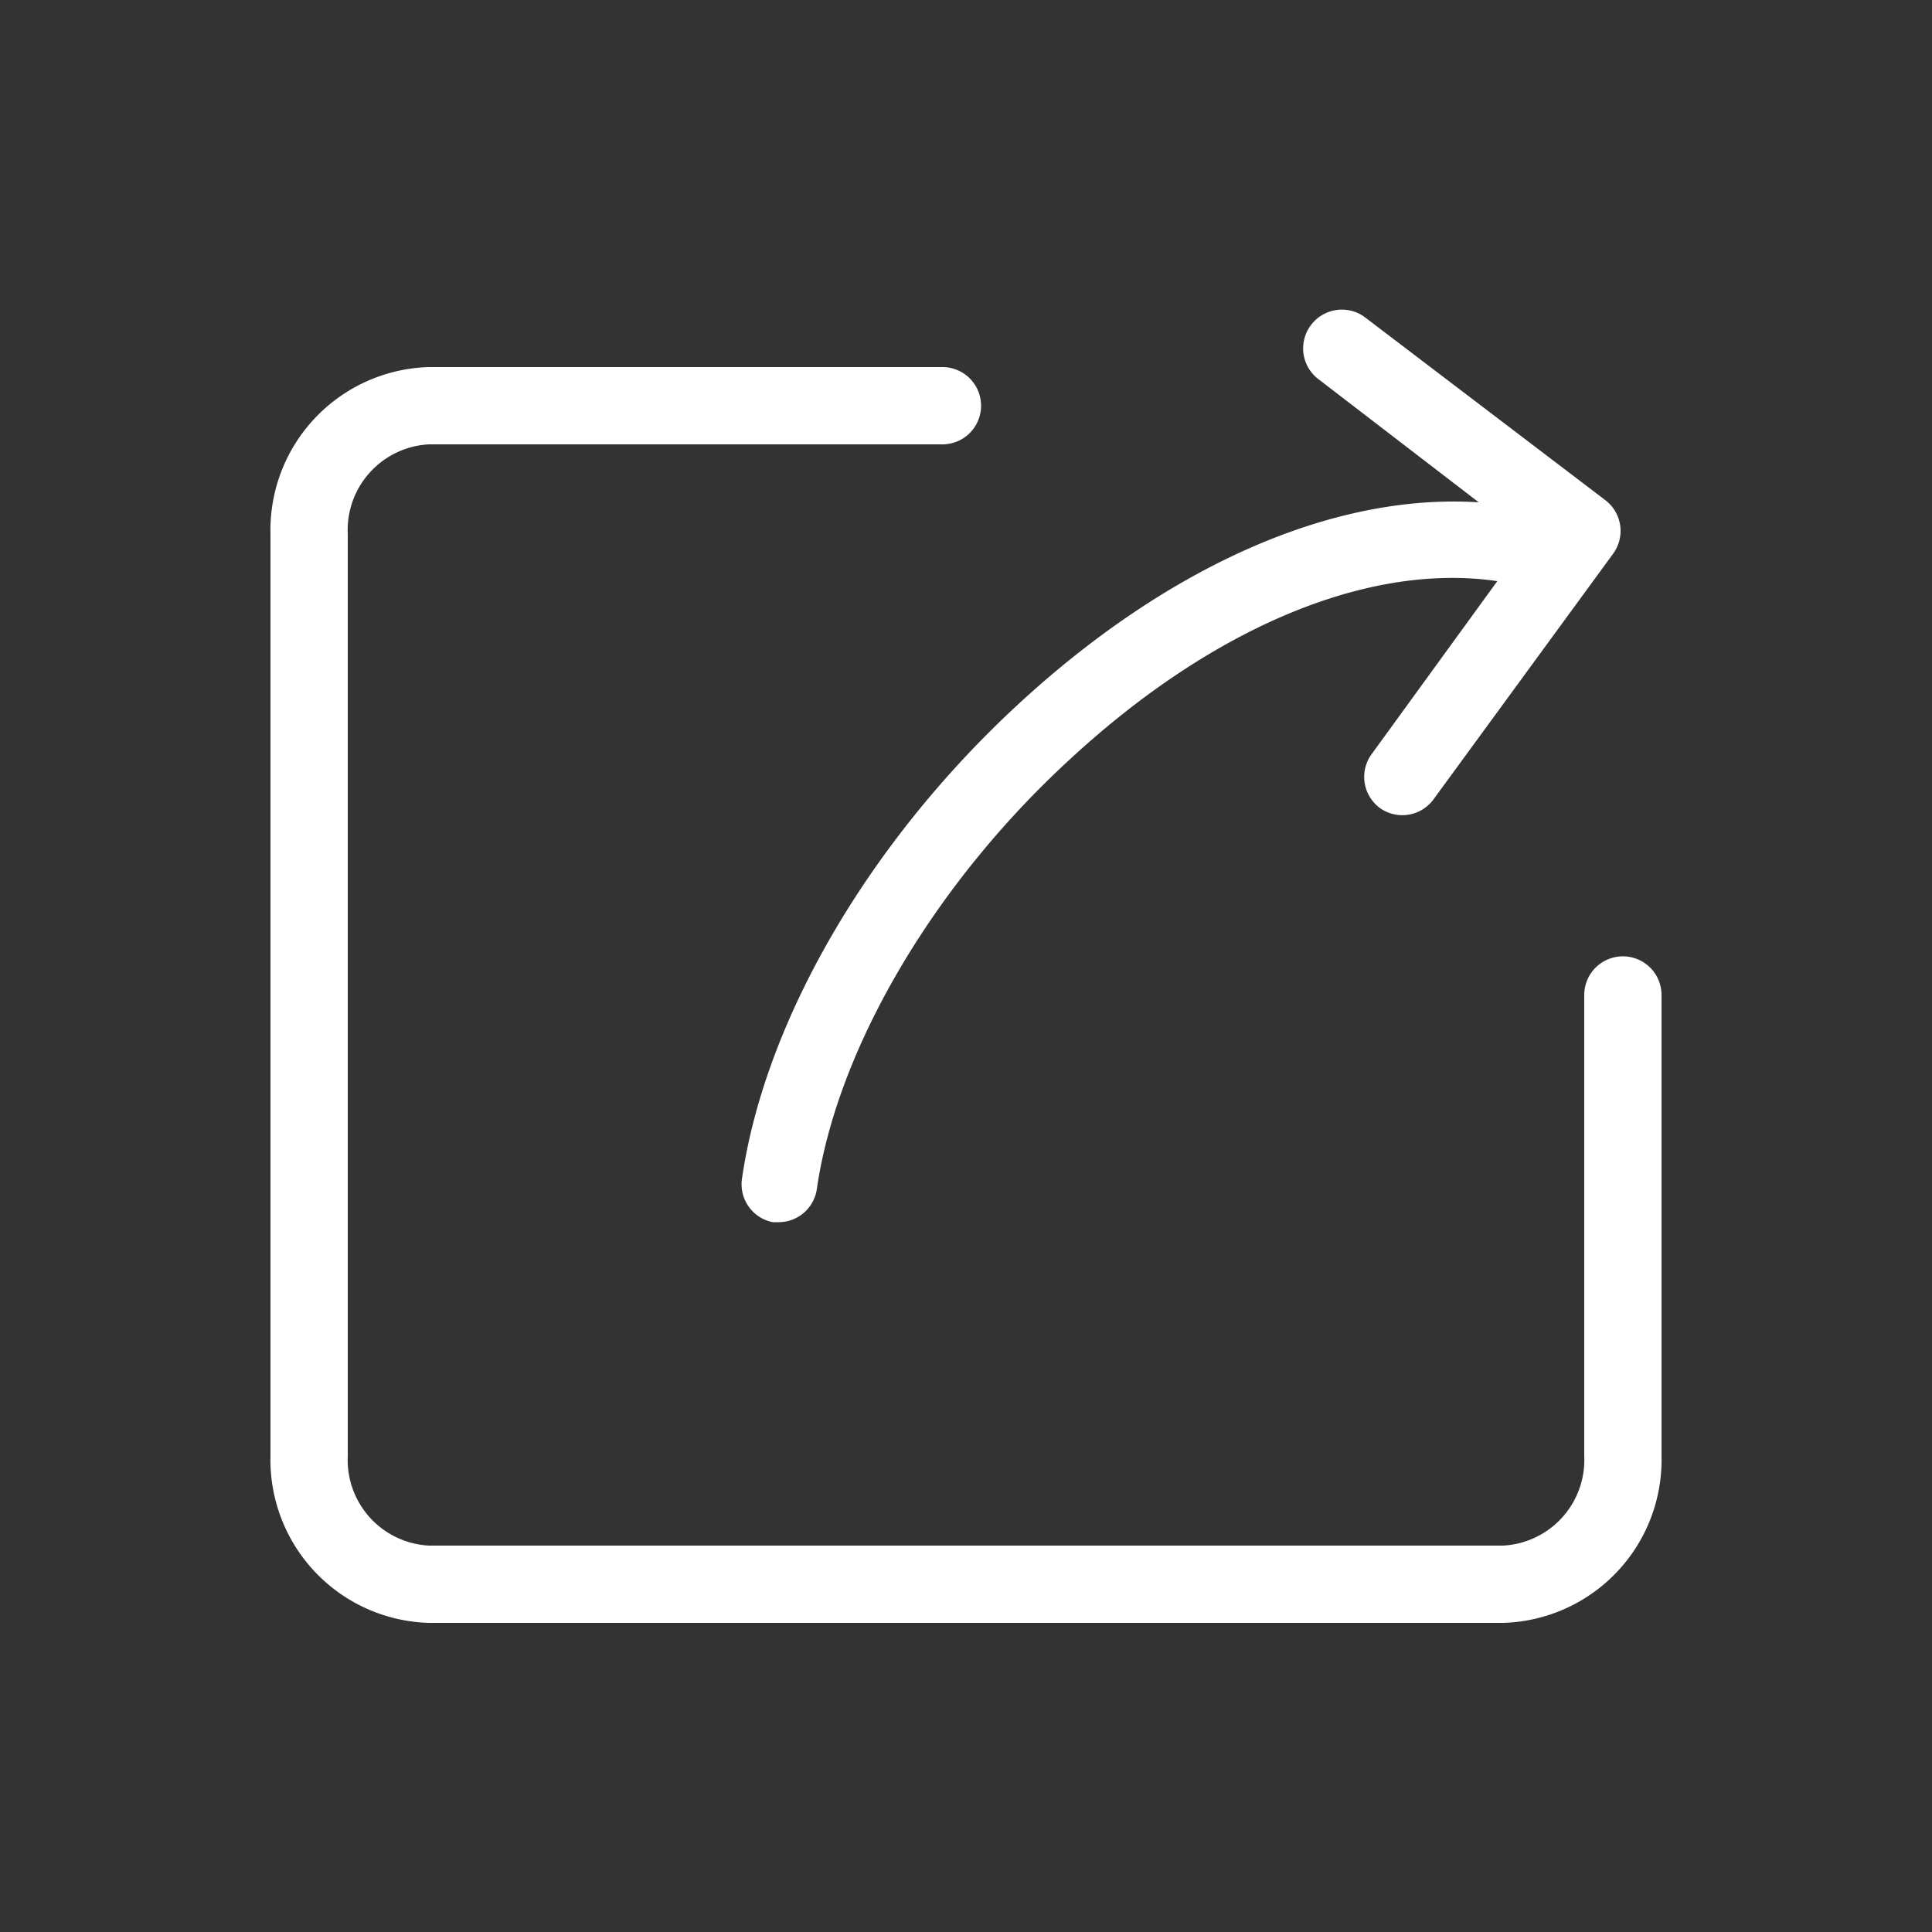 <?xml version="1.0" standalone="no"?><!DOCTYPE svg PUBLIC "-//W3C//DTD SVG 1.1//EN" "http://www.w3.org/Graphics/SVG/1.1/DTD/svg11.dtd"><svg t="1526538000190" class="icon" style="" viewBox="0 0 1024 1024" version="1.1" xmlns="http://www.w3.org/2000/svg" p-id="2262" xmlns:xlink="http://www.w3.org/1999/xlink" width="200" height="200"><rect x="0" y="0" width="1024" height="1024" fill="#333333" stroke="none"/><defs><style type="text/css"></style></defs><path d="M796.672 860.16H227.328A86.426 86.426 0 0 1 143.36 771.686V283.034a86.426 86.426 0 0 1 83.968-88.474h272.179a20.48 20.48 0 0 1 0 40.96H227.328A45.466 45.466 0 0 0 184.32 283.034v488.653A45.466 45.466 0 0 0 227.328 819.2h569.344a45.466 45.466 0 0 0 43.008-47.514V527.36a20.48 20.48 0 1 1 40.96 0v244.326A86.426 86.426 0 0 1 796.672 860.16z" p-id="2263" fill="#ffffff"></path><path d="M850.739 265.011L723.149 167.936a20.48 20.48 0 0 0-28.262 4.301 20.48 20.48 0 0 0 4.096 28.877L783.77 266.24c-76.595-4.915-163.84 33.178-243.507 106.496s-134.963 168.346-147.046 252.314a20.48 20.48 0 0 0 16.384 22.733h2.867a20.48 20.48 0 0 0 20.48-17.613c10.65-73.728 61.44-160.973 134.144-227.738 75.776-70.042 158.31-104.448 226.509-94.413l-66.355 91.341a20.48 20.48 0 0 0 4.096 28.877 20.48 20.48 0 0 0 28.262-4.301l95.232-130.253a20.48 20.48 0 0 0-4.096-28.672z" p-id="2264" fill="#ffffff"></path></svg>